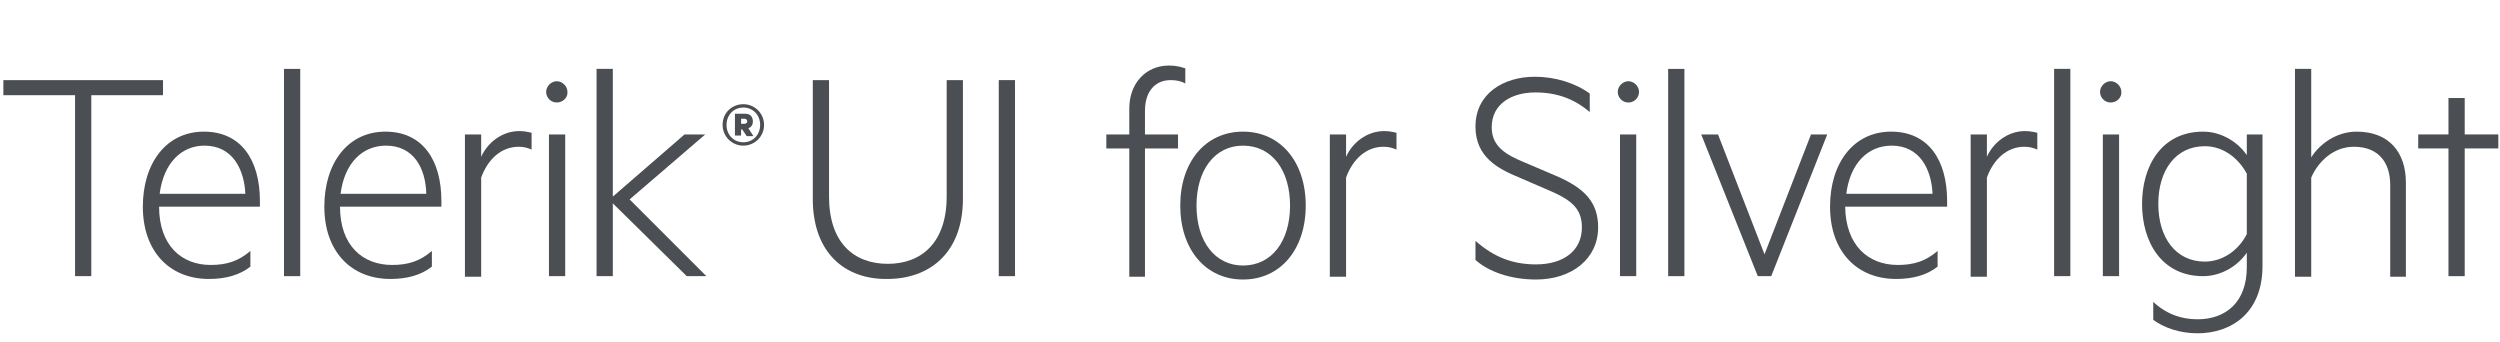 <?xml version="1.0" encoding="utf-8"?>
<!-- Generator: Adobe Illustrator 22.1.0, SVG Export Plug-In . SVG Version: 6.00 Build 0)  -->
<svg version="1.1" id="logos" xmlns="http://www.w3.org/2000/svg" xmlns:xlink="http://www.w3.org/1999/xlink" x="0px" y="0px"
	 viewBox="0 0 446.3 61" style="enable-background:new 0 0 446.3 61;" xml:space="preserve">
<style type="text/css">
	.st0{fill:#4B4E52;}
</style>
<g>
	<g>
		<g>
			<path class="st0" d="M0.6,14.3h28.5V17H16.3v32.3h-2.9V17H0.6V14.3z"/>
			<path class="st0" d="M37.6,47.3c2.9,0,5-0.7,7.1-2.5v2.8c-1.9,1.5-4.4,2.2-7.4,2.2c-7.1,0-11.8-5-11.8-12.9
				c0-7.8,4.2-13.4,10.9-13.4c6.6,0,10,5,10,12.4v1H28.4C28.4,43.8,32.4,47.3,37.6,47.3z M28.5,34.6h15.3c-0.2-4.4-2.3-8.6-7.3-8.6
				C32.4,26,29.2,29.1,28.5,34.6z"/>
			<path class="st0" d="M53.6,49.3h-2.9V12.3h2.9V49.3z"/>
			<path class="st0" d="M70,47.3c2.9,0,5-0.7,7.1-2.5v2.8c-1.9,1.5-4.4,2.2-7.4,2.2c-7.1,0-11.8-5-11.8-12.9
				c0-7.8,4.2-13.4,10.9-13.4c6.6,0,10,5,10,12.4v1H60.7C60.7,43.8,64.7,47.3,70,47.3z M60.8,34.6h15.3C76,30.1,73.9,26,68.9,26
				C64.7,26,61.5,29.1,60.8,34.6z"/>
			<path class="st0" d="M94.9,26.7c-0.7-0.3-1.4-0.5-2.3-0.5c-3.1,0-5.5,2.2-6.7,5.5v17.7H83V24h2.9v4c1.1-2.5,3.7-4.6,6.8-4.6
				c1,0,1.7,0.2,2.2,0.3V26.7z"/>
			<path class="st0" d="M99.4,18.3c-1.1,0-1.9-0.9-1.9-1.9c0-1,0.9-1.9,1.9-1.9s1.9,0.9,1.9,1.9C101.4,17.4,100.5,18.3,99.4,18.3z
				 M100.8,49.3H98V24h2.9V49.3z"/>
			<path class="st0" d="M126.1,49.3h-3.5l-13.2-13v13h-2.9V12.3h2.9v22.8L122.2,24h3.7l-13.5,11.6L126.1,49.3z"/>
			<path class="st0" d="M145.1,35.5V14.3h2.9v20.8c0,8.2,4.4,12,10.5,12c6,0,10.5-3.8,10.5-12V14.3h2.9v21.2
				c0,9.6-5.9,14.3-13.5,14.3C150.9,49.9,145.1,45.2,145.1,35.5z"/>
			<path class="st0" d="M181.2,49.3h-2.9v-35h2.9V49.3z"/>
			<path class="st0" d="M211.6,14.9c-0.7-0.4-1.6-0.6-2.6-0.6c-2.7,0-4.6,1.9-4.6,5.5V24h5.9v2.5h-5.9v22.9h-2.8V26.5h-4.1V24h4.1
				v-4.6c0-4.6,3-7.7,7.1-7.7c1.1,0,2,0.2,2.9,0.5V14.9z"/>
			<path class="st0" d="M221.9,49.9c-6.7,0-11.2-5.4-11.2-13.2c0-7.8,4.5-13.2,11.2-13.2c6.7,0,11.2,5.4,11.2,13.2
				C233.1,44.5,228.6,49.9,221.9,49.9z M221.9,26c-5,0-8.3,4.3-8.3,10.7s3.3,10.7,8.3,10.7c5.1,0,8.4-4.3,8.4-10.7S227,26,221.9,26z
				"/>
			<path class="st0" d="M249.3,26.7c-0.7-0.3-1.4-0.5-2.3-0.5c-3.1,0-5.5,2.2-6.7,5.5v17.7h-2.9V24h2.9v4c1.1-2.5,3.7-4.6,6.8-4.6
				c1,0,1.7,0.2,2.2,0.3V26.7z"/>
			<path class="st0" d="M263.4,43c3.4,3,6.8,4.2,10.8,4.2c5,0,8.2-2.5,8.2-6.6c0-3.5-2-5-6.3-6.8l-5.1-2.2c-3.6-1.5-7.6-3.6-7.6-9
				c0-5.9,5-8.9,10.6-8.9c3.6,0,7.2,1.1,9.8,3V20c-2.7-2.3-5.8-3.5-9.7-3.5c-4.3,0-7.8,2.1-7.8,6.2c0,3.4,2.4,4.9,6.1,6.4l5.4,2.3
				c5.1,2.2,7.5,4.7,7.5,9.2c0,5.6-4.7,9.3-11.1,9.3c-4.7,0-8.6-1.5-10.8-3.5V43z"/>
			<path class="st0" d="M290.7,18.3c-1.1,0-1.9-0.9-1.9-1.9c0-1,0.9-1.9,1.9-1.9s1.9,0.9,1.9,1.9C292.6,17.4,291.8,18.3,290.7,18.3z
				 M292.1,49.3h-2.9V24h2.9V49.3z"/>
			<path class="st0" d="M300.7,49.3h-2.9V12.3h2.9V49.3z"/>
			<path class="st0" d="M313.8,49.3L303.7,24h3l8.3,21.4l8.3-21.4h2.9l-10,25.3H313.8z"/>
			<path class="st0" d="M338.8,47.3c2.9,0,5-0.7,7.1-2.5v2.8c-1.9,1.5-4.4,2.2-7.4,2.2c-7.1,0-11.8-5-11.8-12.9
				c0-7.8,4.2-13.4,10.9-13.4c6.6,0,10,5,10,12.4v1h-18.2C329.5,43.8,333.5,47.3,338.8,47.3z M329.6,34.6H345
				c-0.2-4.4-2.3-8.6-7.3-8.6C333.5,26,330.3,29.1,329.6,34.6z"/>
			<path class="st0" d="M363.7,26.7c-0.7-0.3-1.4-0.5-2.3-0.5c-3.1,0-5.5,2.2-6.7,5.5v17.7h-2.9V24h2.9v4c1.1-2.5,3.7-4.6,6.8-4.6
				c1,0,1.7,0.2,2.2,0.3V26.7z"/>
			<path class="st0" d="M369.6,49.3h-2.9V12.3h2.9V49.3z"/>
			<path class="st0" d="M376.8,18.3c-1.1,0-1.9-0.9-1.9-1.9c0-1,0.9-1.9,1.9-1.9s1.9,0.9,1.9,1.9C378.8,17.4,377.9,18.3,376.8,18.3z
				 M378.3,49.3h-2.9V24h2.9V49.3z"/>
			<path class="st0" d="M401.1,45.1c-1.4,2.1-4.3,4.2-7.8,4.2c-7.4,0-10.9-6.1-10.9-12.9c0-6.8,3.5-12.9,10.9-12.9
				c3.5,0,6.4,2.1,7.8,4.2V24h2.8v23.5c0,8.4-5.6,12-11.6,12c-3.2,0-6-1-7.9-2.4v-3.2c2.5,2.3,5.2,3.1,7.9,3.1c5,0,8.8-3,8.8-9.3
				V45.1z M401.1,31c-1.7-3.1-4.5-4.9-7.5-4.9c-5.2,0-8.3,4.3-8.3,10.3c0,6,3.1,10.3,8.3,10.3c3,0,5.9-1.8,7.5-4.9V31z"/>
			<path class="st0" d="M409.7,12.3h2.9v15.8c1.5-2.4,4.5-4.6,8.1-4.6c5.8,0,8.8,3.7,8.8,9.1v16.8h-2.8V33c0-3.9-2-6.8-6.5-6.8
				c-3.5,0-6.3,2.5-7.6,5.5v17.7h-2.9V12.3z"/>
			<path class="st0" d="M440,49.3h-2.9V26.5h-5.4V24h5.4v-6.5h2.9V24h6v2.5h-6V49.3z"/>
		</g>
		<path class="st0" d="M132.7,26c-2,0-3.7-1.6-3.7-3.7c0-2.2,1.7-3.7,3.7-3.7c2,0,3.7,1.6,3.7,3.7C136.4,24.4,134.7,26,132.7,26
			 M132.7,19.2c-1.7,0-3,1.3-3,3.1c0,1.8,1.3,3.1,3,3.1c1.7,0,3-1.3,3-3.1C135.7,20.5,134.4,19.2,132.7,19.2 M132.3,23v1.2h-1.1
			v-3.9h1.8c0.9,0,1.4,0.5,1.4,1.4c0,0.6-0.3,1-0.8,1.2l0.9,1.4h-1.2l-0.8-1.2H132.3z M132.9,21.2h-0.6v0.9h0.6
			c0.3,0,0.5-0.2,0.5-0.4C133.4,21.4,133.2,21.2,132.9,21.2"/>
	</g>
</g>
</svg>
